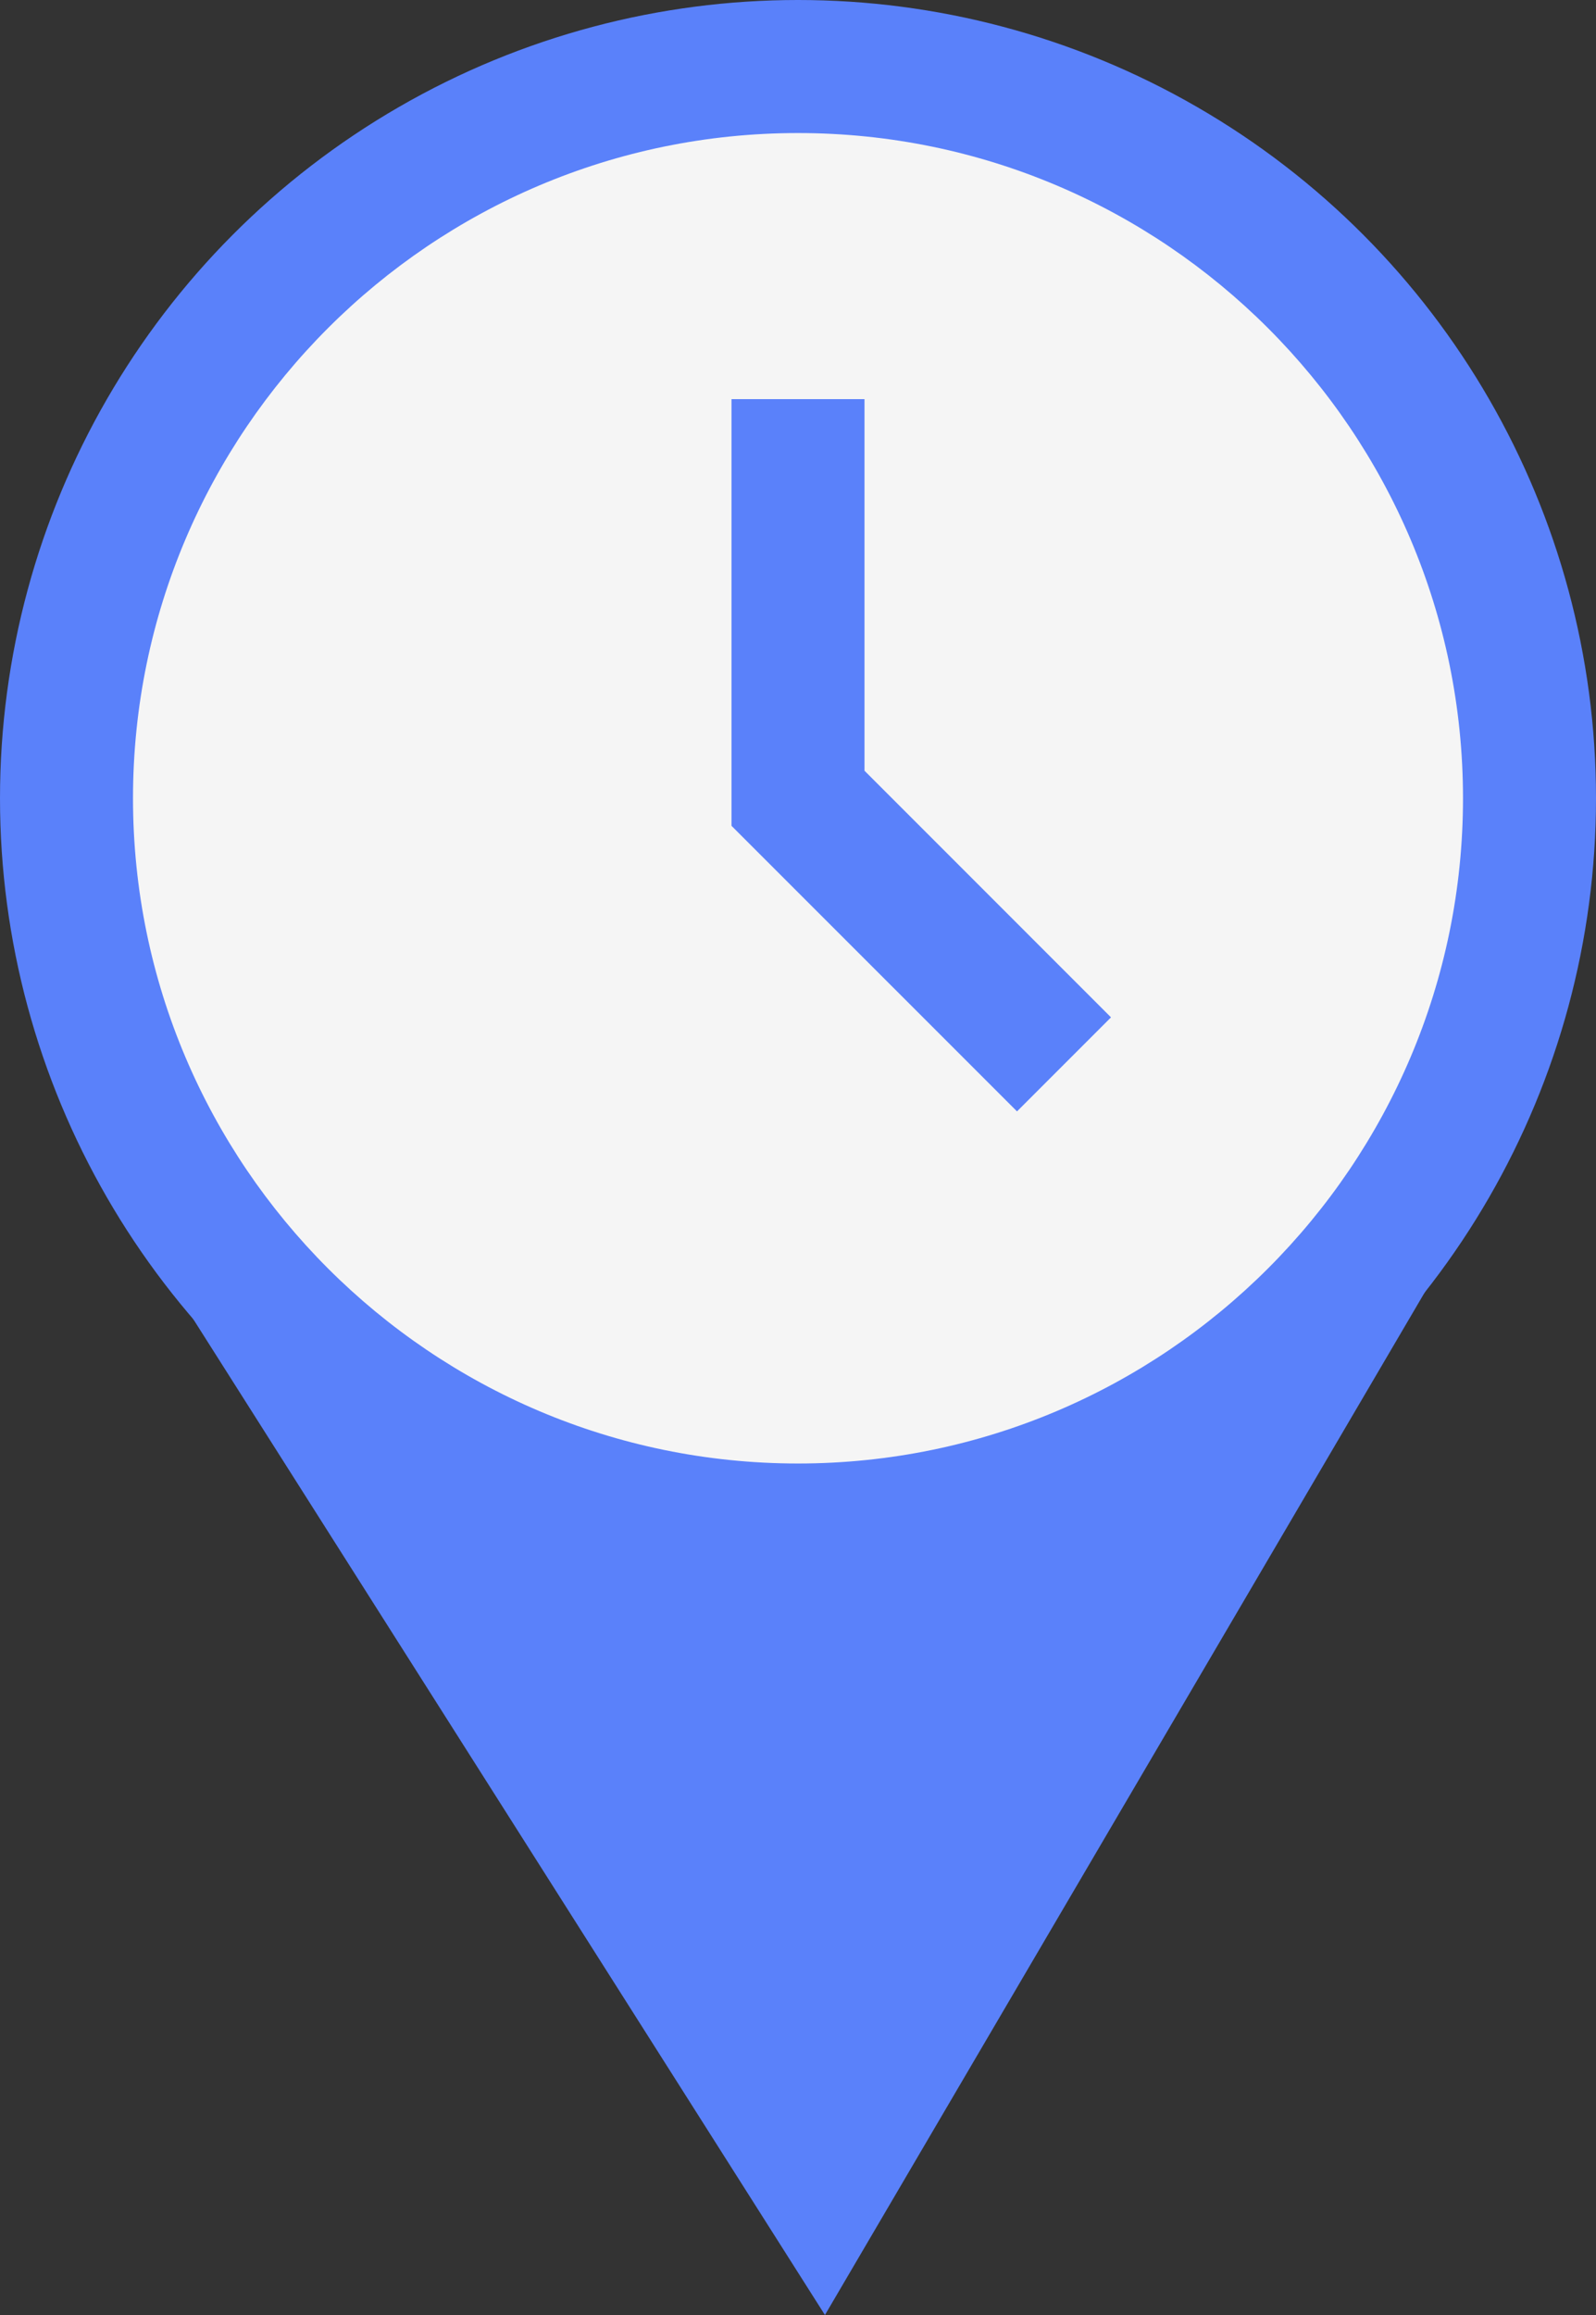 <svg width="60" height="87" viewBox="0 0 60 87" fill="none" xmlns="http://www.w3.org/2000/svg">
<rect x="0" y="0" width="60" height="87" fill="#333333" stroke="none"/>
<circle cx="30" cy="30" r="30" fill="#5A81FA"/>
<path d="M31.013 87L4.125 44.625H55.875L31.013 87Z" fill="#5A81FA"/>
<path d="M30 5C16.215 5 5 16.215 5 30C5 43.785 16.215 55 30 55C43.785 55 55 43.785 55 30C55 16.215 43.785 5 30 5ZM38.233 41.767L27.5 31.035V15H32.5V28.965L41.767 38.233L38.233 41.767Z" fill="#F5F5F5"/>
</svg>
